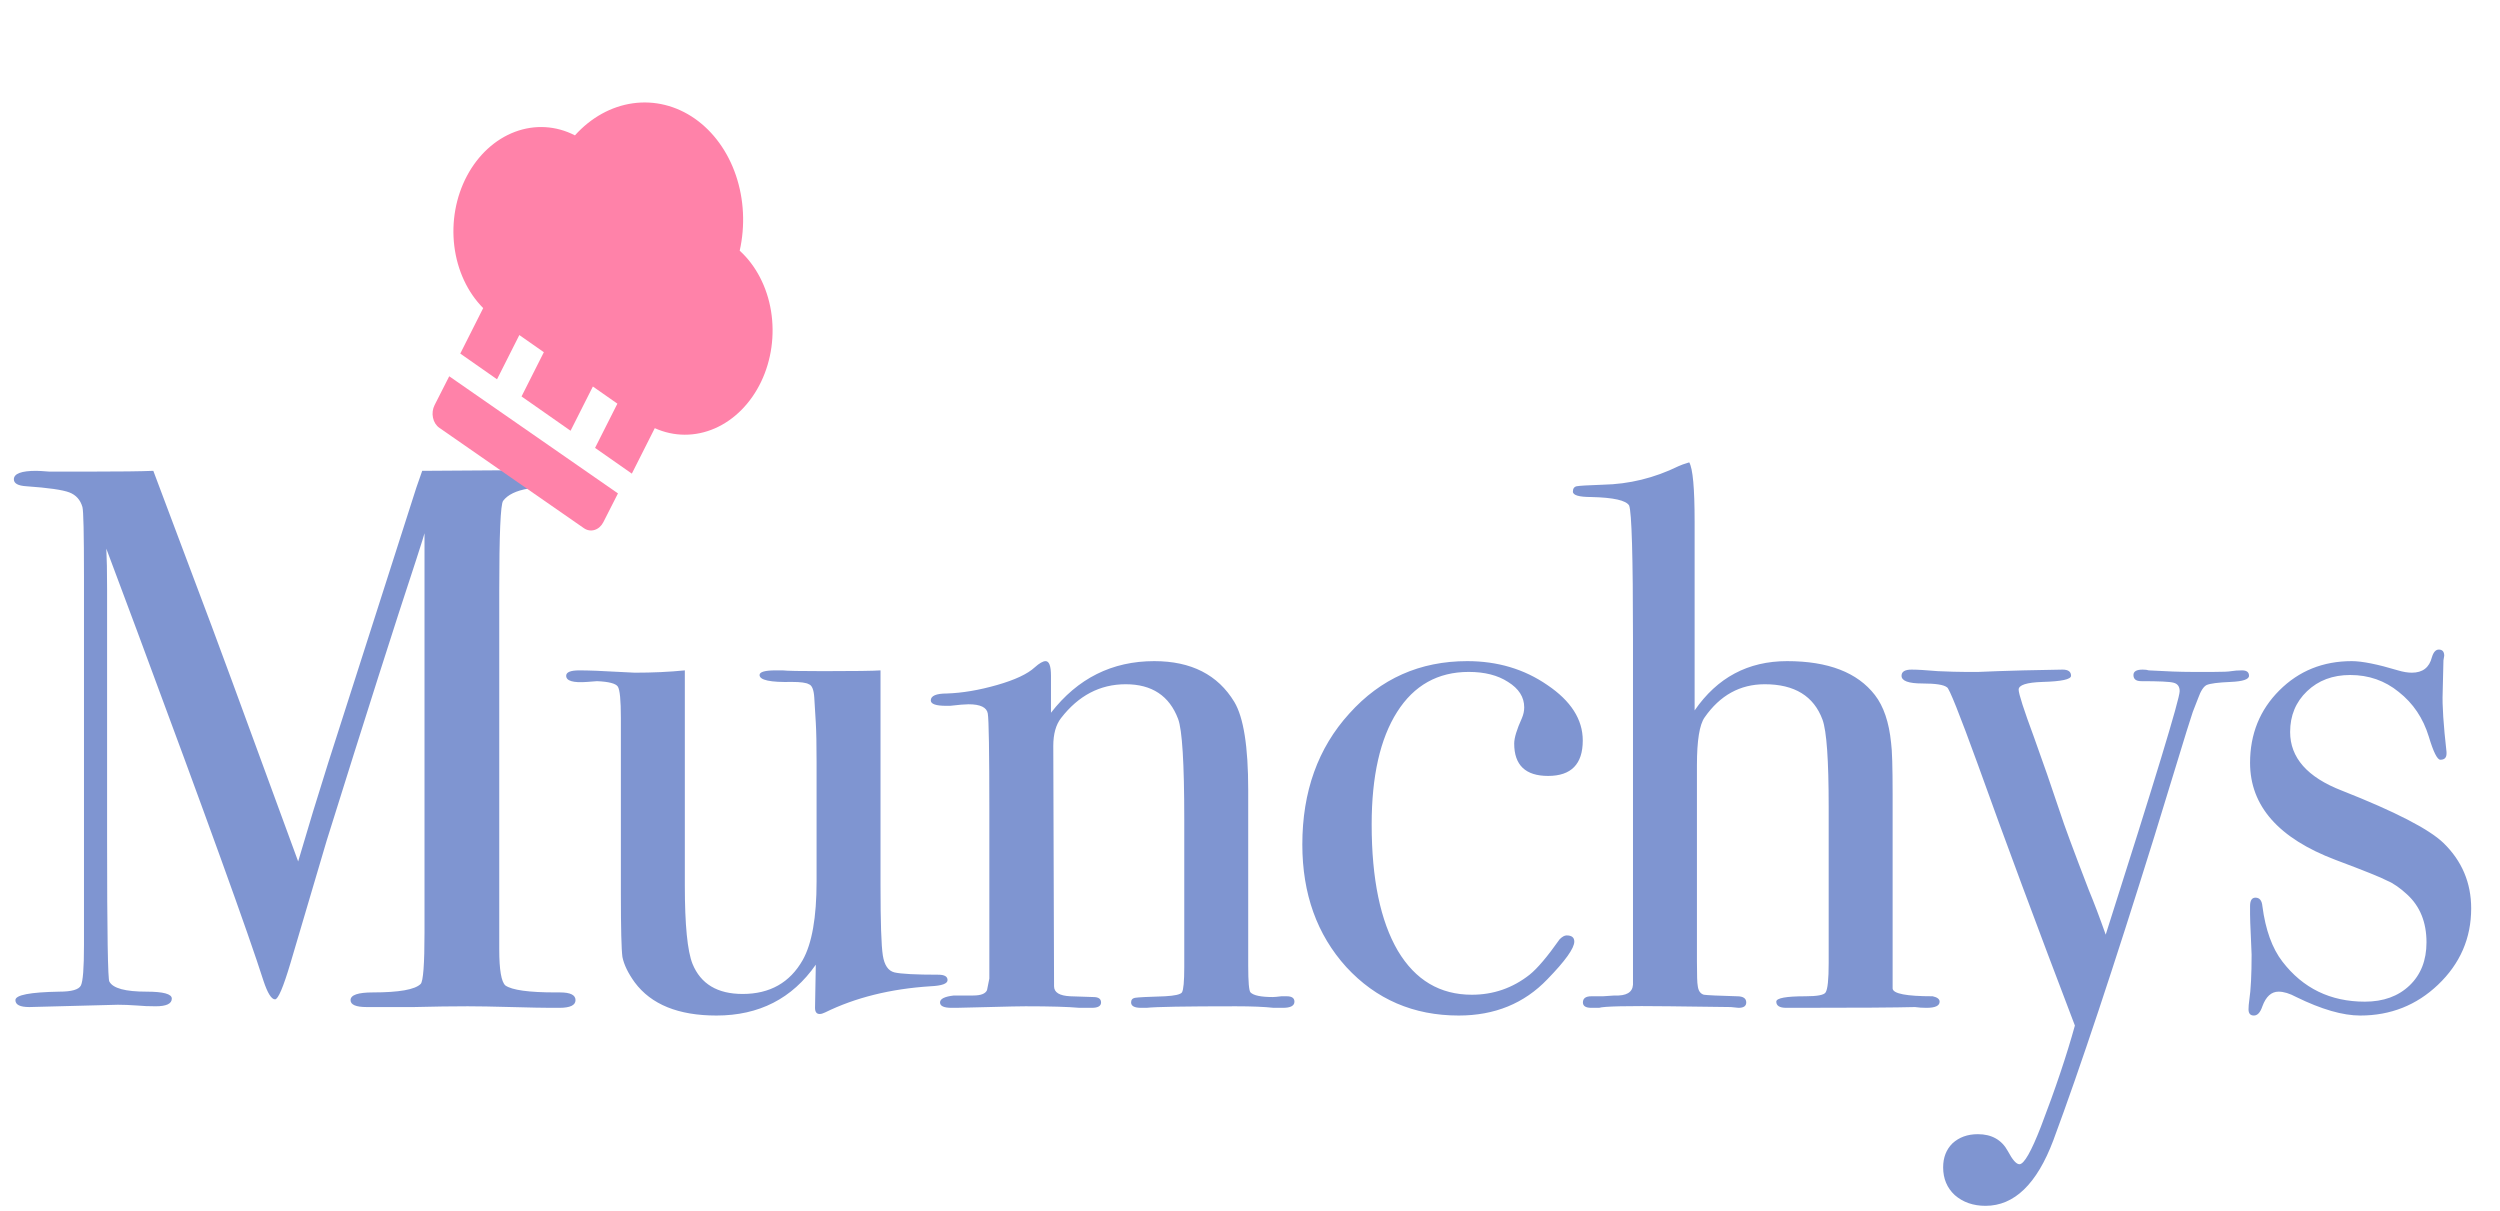 <svg xmlns="http://www.w3.org/2000/svg" width="159" height="77" fill="none" viewBox="0 0 159 77"><path fill="#7F95D1" d="M36.603 63.608C36.603 63.935 36.26 64.098 35.574 64.098H35.035C34.578 64.098 33.745 64.082 32.536 64.049C31.327 64.016 30.396 64 29.743 64C28.763 64 27.62 64.016 26.313 64.049C24.974 64.049 24.092 64.049 23.667 64.049H23.324C22.638 64.049 22.295 63.902 22.295 63.608C22.295 63.281 22.769 63.118 23.716 63.118C25.382 63.118 26.395 62.938 26.754 62.579C26.917 62.416 26.999 61.321 26.999 59.296V33.914C26.999 33.947 26.819 34.518 26.46 35.629C25.153 39.582 23.259 45.527 20.776 53.465L18.473 61.256C18.016 62.791 17.689 63.559 17.493 63.559C17.264 63.559 17.019 63.167 16.758 62.383C15.811 59.41 13.132 51.995 8.722 40.137L6.762 34.894C6.795 35.515 6.811 36.364 6.811 37.442V53.367C6.811 59.345 6.86 62.367 6.958 62.432C7.187 62.857 7.971 63.069 9.31 63.069C10.388 63.069 10.927 63.216 10.927 63.51C10.927 63.837 10.584 64 9.898 64C9.473 64 9.081 63.984 8.722 63.951C8.265 63.918 7.856 63.902 7.497 63.902L1.862 64.049C1.274 64.049 0.98 63.902 0.98 63.608C0.98 63.281 1.911 63.102 3.773 63.069C4.557 63.069 5.014 62.938 5.145 62.677C5.276 62.416 5.341 61.566 5.341 60.129V36.658C5.341 33.947 5.308 32.477 5.243 32.248C5.112 31.791 4.835 31.48 4.41 31.317C3.985 31.154 3.071 31.023 1.666 30.925C1.143 30.892 0.882 30.745 0.882 30.484C0.882 30.125 1.356 29.945 2.303 29.945C2.434 29.945 2.711 29.961 3.136 29.994H5.684C7.611 29.994 8.967 29.978 9.751 29.945C9.914 30.37 10.878 32.934 12.642 37.638C13.393 39.598 15.5 45.315 18.963 54.788C19.584 52.665 20.221 50.574 20.874 48.516L26.068 32.297C26.362 31.35 26.623 30.566 26.852 29.945L34.202 29.896C35.28 29.896 35.901 29.945 36.064 30.043C36.227 30.141 36.309 30.288 36.309 30.484C36.309 30.811 36.031 30.974 35.476 30.974C34.561 30.974 33.941 31.007 33.614 31.072C32.83 31.203 32.291 31.464 31.997 31.856C31.834 32.085 31.752 33.996 31.752 37.589V60.374C31.752 61.681 31.883 62.448 32.144 62.677C32.569 62.971 33.63 63.118 35.329 63.118H35.623C36.276 63.118 36.603 63.281 36.603 63.608ZM60.264 62.334C60.264 62.563 59.905 62.693 59.186 62.726C56.638 62.889 54.401 63.445 52.473 64.392C52.343 64.457 52.228 64.49 52.13 64.49C51.934 64.49 51.836 64.359 51.836 64.098L51.885 61.354C50.383 63.51 48.276 64.588 45.564 64.588C43.147 64.588 41.416 63.886 40.37 62.481C39.946 61.893 39.684 61.354 39.586 60.864C39.521 60.374 39.488 59.051 39.488 56.895V45.674C39.488 44.531 39.423 43.861 39.292 43.665C39.162 43.469 38.721 43.355 37.969 43.322L37.332 43.371C36.45 43.436 36.009 43.306 36.009 42.979C36.009 42.75 36.287 42.636 36.842 42.636C37.43 42.636 38.28 42.669 39.39 42.734C39.946 42.767 40.272 42.783 40.37 42.783C41.514 42.783 42.575 42.734 43.555 42.636V56.307C43.555 58.822 43.719 60.488 44.045 61.305C44.568 62.579 45.63 63.216 47.23 63.216C48.962 63.216 50.236 62.497 51.052 61.06C51.64 60.015 51.934 58.349 51.934 56.062V48.467C51.934 47.356 51.918 46.523 51.885 45.968L51.787 44.351C51.755 43.861 51.64 43.583 51.444 43.518C51.281 43.42 50.922 43.371 50.366 43.371C48.994 43.404 48.308 43.257 48.308 42.93C48.308 42.734 48.651 42.636 49.337 42.636H49.778C50.04 42.669 50.905 42.685 52.375 42.685C54.335 42.685 55.544 42.669 56.001 42.636V56.307C56.001 58.659 56.05 60.145 56.148 60.766C56.246 61.387 56.491 61.746 56.883 61.844C57.308 61.942 58.239 61.991 59.676 61.991C60.068 61.991 60.264 62.105 60.264 62.334ZM82.326 63.706C82.326 63.967 82.081 64.098 81.591 64.098H81.003C80.415 64.033 79.614 64 78.602 64C75.4 64 73.506 64.033 72.918 64.098H72.575C72.15 64.098 71.938 63.984 71.938 63.755C71.938 63.592 72.019 63.494 72.183 63.461C72.379 63.428 73.016 63.396 74.094 63.363C74.714 63.33 75.074 63.249 75.172 63.118C75.27 62.955 75.319 62.416 75.319 61.501V52.093C75.319 48.532 75.188 46.409 74.927 45.723C74.371 44.253 73.261 43.518 71.595 43.518C69.961 43.518 68.589 44.237 67.479 45.674C67.152 46.099 66.989 46.687 66.989 47.438L67.038 62.726C67.038 63.118 67.381 63.33 68.067 63.363L69.537 63.412C69.863 63.412 70.027 63.526 70.027 63.755C70.027 63.984 69.831 64.098 69.439 64.098H68.655C67.936 64.033 66.793 64 65.225 64C64.865 64 64.081 64.016 62.873 64.049C61.697 64.082 61.011 64.098 60.815 64.098H60.521C60.031 64.098 59.786 63.984 59.786 63.755C59.786 63.526 60.08 63.379 60.668 63.314C61.092 63.314 61.501 63.314 61.893 63.314C62.383 63.314 62.677 63.2 62.775 62.971L62.922 62.236V51.554C62.922 47.83 62.889 45.772 62.824 45.38C62.758 44.988 62.35 44.792 61.599 44.792C61.37 44.792 60.978 44.825 60.423 44.89H60.178C59.524 44.89 59.198 44.776 59.198 44.547C59.198 44.253 59.541 44.106 60.227 44.106C61.207 44.073 62.268 43.894 63.412 43.567C64.555 43.24 65.355 42.865 65.813 42.44C66.107 42.179 66.335 42.048 66.499 42.048C66.727 42.048 66.842 42.358 66.842 42.979V45.331C68.54 43.142 70.729 42.048 73.408 42.048C75.76 42.048 77.458 42.914 78.504 44.645C79.092 45.625 79.386 47.487 79.386 50.231V61.403C79.386 62.448 79.435 63.02 79.533 63.118C79.729 63.314 80.202 63.412 80.954 63.412C81.052 63.412 81.231 63.396 81.493 63.363H81.836C82.162 63.363 82.326 63.477 82.326 63.706ZM100.664 47.095C100.664 48.598 99.929 49.349 98.459 49.349C97.022 49.349 96.303 48.663 96.303 47.291C96.303 46.932 96.467 46.393 96.793 45.674C96.891 45.445 96.94 45.217 96.94 44.988C96.94 44.335 96.597 43.796 95.911 43.371C95.258 42.946 94.425 42.734 93.412 42.734C91.452 42.734 89.933 43.583 88.855 45.282C87.777 46.981 87.238 49.365 87.238 52.436C87.238 55.899 87.794 58.577 88.904 60.472C90.015 62.334 91.583 63.265 93.608 63.265C94.98 63.265 96.205 62.84 97.283 61.991C97.773 61.599 98.41 60.848 99.194 59.737C99.358 59.574 99.505 59.492 99.635 59.492C99.962 59.492 100.125 59.623 100.125 59.884C100.125 60.309 99.554 61.109 98.41 62.285C96.94 63.82 95.062 64.588 92.775 64.588C89.901 64.588 87.516 63.559 85.621 61.501C83.759 59.443 82.828 56.846 82.828 53.71C82.828 50.345 83.825 47.569 85.817 45.38C87.81 43.159 90.309 42.048 93.314 42.048C95.242 42.048 96.94 42.554 98.41 43.567C99.913 44.58 100.664 45.756 100.664 47.095ZM123.36 63.706C123.36 63.967 123.083 64.098 122.527 64.098C122.266 64.098 122.021 64.082 121.792 64.049C120.649 64.082 118.101 64.098 114.148 64.098H113.609C113.185 64.098 112.972 63.967 112.972 63.706C112.972 63.477 113.593 63.363 114.834 63.363C115.586 63.363 116.01 63.281 116.108 63.118C116.239 62.922 116.304 62.301 116.304 61.256V51.309C116.304 48.336 116.174 46.491 115.912 45.772C115.357 44.269 114.132 43.518 112.237 43.518C110.669 43.518 109.395 44.22 108.415 45.625C108.089 46.082 107.925 47.095 107.925 48.663V61.158C107.925 62.04 107.942 62.546 107.974 62.677C108.007 63.004 108.138 63.2 108.366 63.265C108.595 63.298 109.297 63.33 110.473 63.363C110.865 63.363 111.061 63.494 111.061 63.755C111.061 63.984 110.898 64.098 110.571 64.098C110.571 64.098 110.408 64.082 110.081 64.049L106.21 64C103.499 63.967 101.996 64 101.702 64.098H101.212C100.853 64.098 100.673 63.984 100.673 63.755C100.673 63.494 100.853 63.363 101.212 63.363H101.947L102.682 63.314C103.434 63.347 103.826 63.118 103.858 62.628V40.627C103.858 35.4 103.777 32.575 103.613 32.15C103.417 31.823 102.617 31.644 101.212 31.611C100.428 31.611 100.036 31.497 100.036 31.268C100.036 31.072 100.118 30.958 100.281 30.925C100.445 30.892 101 30.86 101.947 30.827C103.613 30.794 105.214 30.402 106.749 29.651C106.88 29.586 107.109 29.504 107.435 29.406C107.664 29.798 107.778 31.056 107.778 33.179V45.184C109.216 43.093 111.176 42.048 113.658 42.048C116.272 42.048 118.134 42.767 119.244 44.204C119.8 44.923 120.143 45.935 120.273 47.242C120.339 47.699 120.371 48.794 120.371 50.525V62.873C120.404 63.2 121.253 63.363 122.919 63.363C123.213 63.428 123.36 63.543 123.36 63.706ZM143.037 42.979C143.037 43.208 142.645 43.338 141.861 43.371C141.077 43.404 140.57 43.469 140.342 43.567C140.146 43.665 139.966 43.943 139.803 44.4L139.46 45.282L139.068 46.507C138.61 48.01 137.924 50.247 137.01 53.22C134.429 61.517 132.289 67.953 130.591 72.526C129.545 75.303 128.108 76.691 126.279 76.691C125.495 76.691 124.841 76.462 124.319 76.005C123.829 75.548 123.584 74.96 123.584 74.241C123.584 73.62 123.78 73.114 124.172 72.722C124.596 72.33 125.135 72.134 125.789 72.134C126.671 72.134 127.308 72.493 127.7 73.212C127.994 73.767 128.239 74.045 128.435 74.045C128.729 74.045 129.186 73.245 129.807 71.644C130.721 69.259 131.44 67.12 131.963 65.225C129.545 58.888 127.487 53.351 125.789 48.614C124.613 45.38 123.959 43.747 123.829 43.714C123.633 43.551 123.11 43.469 122.261 43.469C121.379 43.469 120.938 43.306 120.938 42.979C120.938 42.718 121.15 42.587 121.575 42.587C121.934 42.587 122.489 42.62 123.241 42.685C123.992 42.718 124.564 42.734 124.956 42.734C125.086 42.734 125.38 42.734 125.838 42.734C126.524 42.701 127.471 42.669 128.68 42.636L131.179 42.587C131.538 42.587 131.718 42.718 131.718 42.979C131.718 43.208 131.113 43.338 129.905 43.371C128.892 43.404 128.386 43.567 128.386 43.861C128.386 44.122 128.712 45.135 129.366 46.899C129.627 47.65 129.905 48.434 130.199 49.251L131.032 51.701C131.26 52.42 131.865 54.053 132.845 56.601C133.171 57.385 133.531 58.332 133.923 59.443C137.059 49.61 138.627 44.449 138.627 43.959C138.627 43.665 138.496 43.485 138.235 43.42C138.006 43.355 137.32 43.322 136.177 43.322C135.85 43.322 135.687 43.191 135.687 42.93C135.687 42.701 135.883 42.587 136.275 42.587C136.438 42.587 136.569 42.603 136.667 42.636C137.777 42.701 138.692 42.734 139.411 42.734H140.783C141.371 42.734 141.746 42.718 141.91 42.685C142.106 42.652 142.334 42.636 142.596 42.636C142.89 42.636 143.037 42.75 143.037 42.979ZM157.167 57.777C157.167 59.672 156.464 61.289 155.06 62.628C153.688 63.935 152.038 64.588 150.111 64.588C149 64.588 147.644 64.196 146.044 63.412C145.619 63.183 145.243 63.069 144.917 63.069C144.459 63.069 144.116 63.379 143.888 64C143.757 64.392 143.577 64.588 143.349 64.588C143.12 64.588 143.006 64.457 143.006 64.196C143.006 64.033 143.022 63.837 143.055 63.608C143.153 62.955 143.202 61.991 143.202 60.717C143.202 60.619 143.185 60.227 143.153 59.541C143.12 58.855 143.104 58.398 143.104 58.169V57.63C143.104 57.271 143.218 57.091 143.447 57.091C143.708 57.091 143.855 57.271 143.888 57.63C144.084 59.133 144.508 60.309 145.162 61.158C146.468 62.857 148.216 63.706 150.405 63.706C151.581 63.706 152.528 63.363 153.247 62.677C153.965 61.991 154.325 61.076 154.325 59.933C154.325 58.659 153.916 57.646 153.1 56.895C152.642 56.47 152.218 56.176 151.826 56.013C151.466 55.817 150.372 55.376 148.543 54.69C144.917 53.318 143.104 51.26 143.104 48.516C143.104 46.687 143.724 45.151 144.966 43.91C146.207 42.669 147.742 42.048 149.572 42.048C150.225 42.048 151.205 42.244 152.512 42.636C152.838 42.734 153.132 42.783 153.394 42.783C154.08 42.783 154.504 42.456 154.668 41.803C154.766 41.476 154.913 41.313 155.109 41.313C155.337 41.313 155.452 41.444 155.452 41.705C155.452 41.738 155.435 41.836 155.403 41.999L155.354 44.057C155.321 44.841 155.403 46.099 155.599 47.83V47.928C155.599 48.189 155.468 48.32 155.207 48.32C155.011 48.32 154.766 47.83 154.472 46.85C154.112 45.674 153.475 44.727 152.561 44.008C151.679 43.289 150.65 42.93 149.474 42.93C148.363 42.93 147.448 43.273 146.73 43.959C146.011 44.645 145.652 45.511 145.652 46.556C145.652 48.189 146.746 49.431 148.935 50.28C152.332 51.619 154.488 52.73 155.403 53.612C156.579 54.755 157.167 56.144 157.167 57.777Z"/><path fill="#FF82A9" d="M38.372 33.212C38.249 33.454 38.05 33.631 37.819 33.703C37.588 33.775 37.344 33.736 37.14 33.595L27.942 27.209C27.739 27.068 27.593 26.837 27.537 26.565C27.48 26.294 27.518 26.005 27.641 25.762L28.571 23.931L39.302 31.381L38.372 33.212Z"/><path fill="#FF82A9" d="M36.566 8.61C37.585 7.477 38.879 6.761 40.254 6.569C41.629 6.377 43.011 6.72 44.192 7.546C45.373 8.373 46.289 9.638 46.804 11.152C47.318 12.666 47.403 14.347 47.045 15.943C48.079 16.886 48.787 18.248 49.037 19.778C49.287 21.309 49.064 22.906 48.408 24.277C47.752 25.648 46.707 26.702 45.465 27.244C44.222 27.787 42.866 27.782 41.644 27.231L40.185 30.123L37.846 28.486L39.266 25.673L37.707 24.582L36.288 27.396L33.17 25.214L34.589 22.4L33.03 21.309L31.611 24.123L29.273 22.487L30.731 19.595C29.736 18.595 29.084 17.194 28.894 15.649C28.705 14.105 28.99 12.521 29.699 11.186C30.408 9.852 31.492 8.857 32.753 8.384C34.014 7.911 35.368 7.991 36.566 8.61V8.61Z"/></svg>